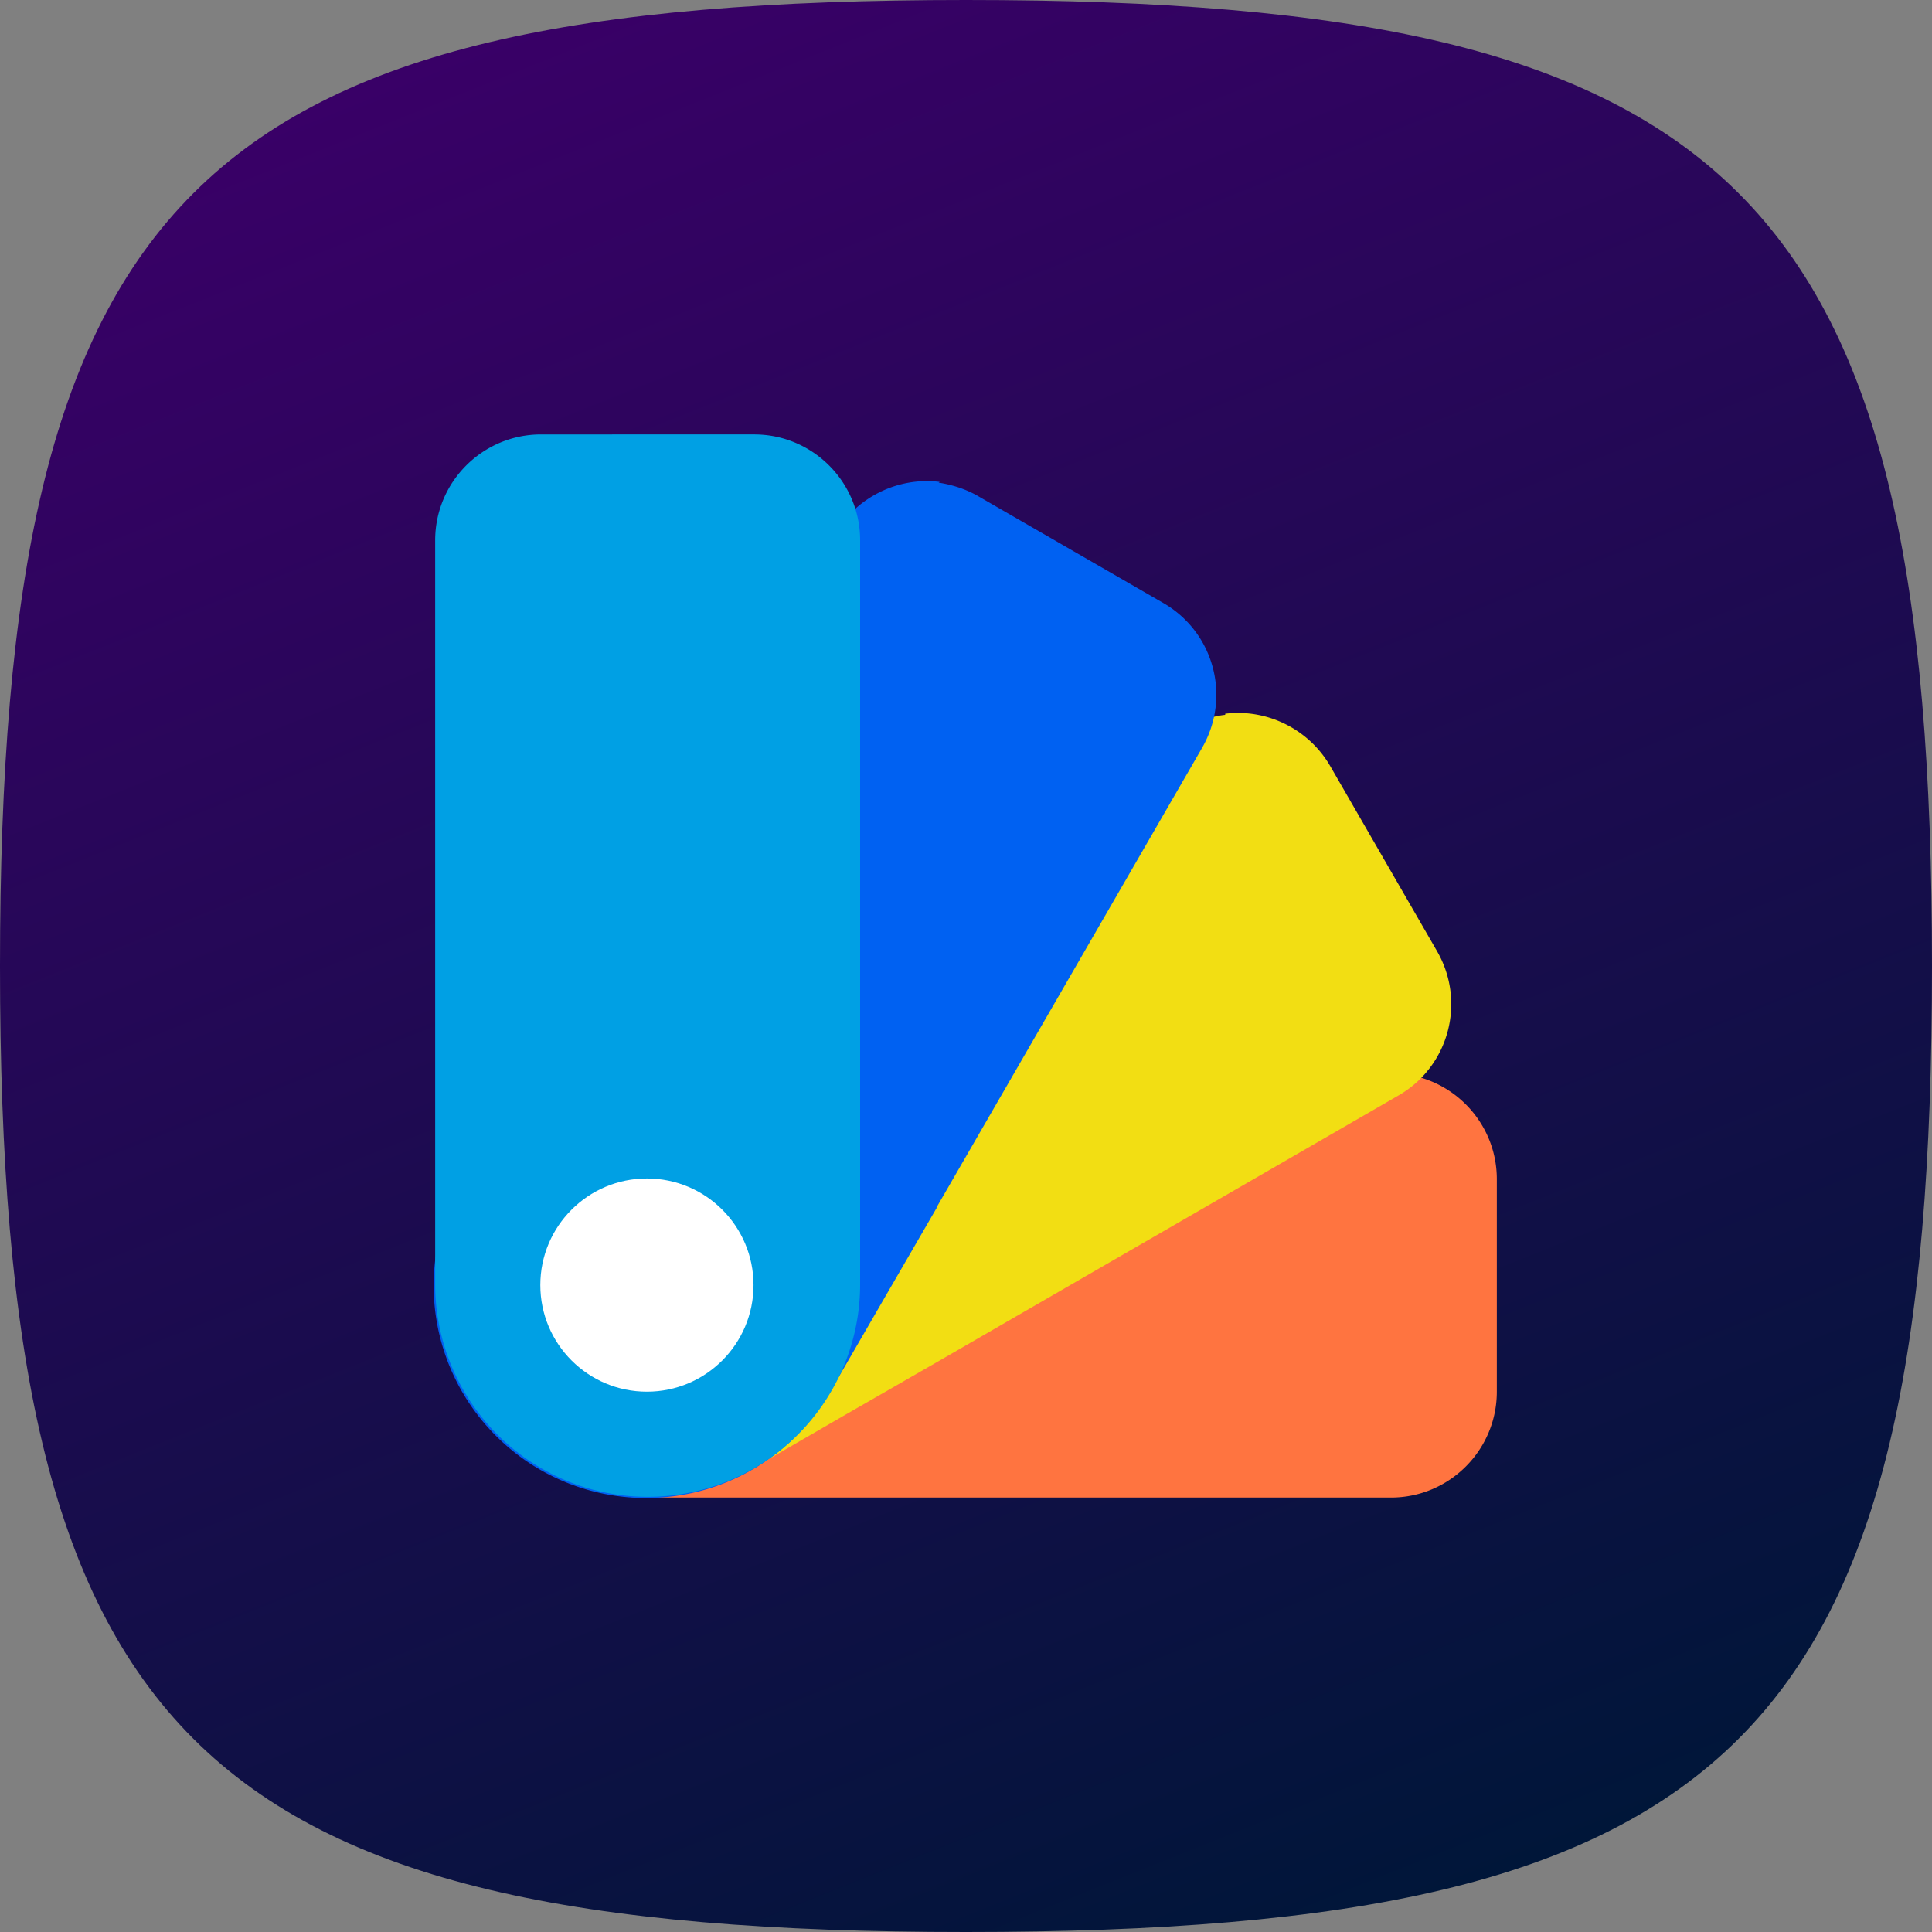 <?xml version="1.0" encoding="UTF-8" standalone="no"?>
<svg xmlns:dc="http://purl.org/dc/elements/1.1/" xmlns:cc="http://creativecommons.org/ns#" xmlns:rdf="http://www.w3.org/1999/02/22-rdf-syntax-ns#"
    xmlns="http://www.w3.org/2000/svg" xmlns:xlink="http://www.w3.org/1999/xlink" xmlns:sodipodi="http://sodipodi.sourceforge.net/DTD/sodipodi-0.dtd"
    xmlns:inkscape="http://www.inkscape.org/namespaces/inkscape" inkscape:export-ydpi="2457"
    inkscape:export-xdpi="2457" inkscape:export-filename="/media/leo/posidon/AndroidStuff/posidonLauncher/icons.svg.png"
    sodipodi:docname="substratum.svg" inkscape:version="1.0 (4035a4fb49, 2020-05-01)" id="svg8"
    version="1.1" viewBox="0 0 2.646 2.646" height="10" width="10">
  <rect x="0" y="0" width="2.646" height="2.646" fill="#808080" stroke="none"/>
  <sodipodi:namedview
     id="base"
     pagecolor="#ffffff"
     bordercolor="#666666"
     borderopacity="1.0"
     inkscape:pageopacity="0.0"
     inkscape:pageshadow="2"
     inkscape:zoom="30.315789"
     inkscape:cx="9.6335735"
     inkscape:cy="8.7928256"
     inkscape:document-units="mm"
     inkscape:current-layer="layer1"
     showgrid="true"
     inkscape:window-width="1567"
     inkscape:window-height="979"
     inkscape:window-x="993"
     inkscape:window-y="0"
     inkscape:window-maximized="0"
     inkscape:snap-global="true"
     inkscape:snap-bbox="true"
     inkscape:bbox-nodes="true"
     inkscape:snap-grids="true"
     inkscape:object-paths="false"
     inkscape:snap-intersection-paths="false"
     inkscape:snap-smooth-nodes="true"
     inkscape:bbox-paths="true"
     inkscape:snap-bbox-edge-midpoints="true"
     inkscape:snap-bbox-midpoints="true"
     showguides="false"
     inkscape:snap-nodes="true"
     inkscape:snap-to-guides="true"
     inkscape:lockguides="false"
     inkscape:guide-bbox="true"
     inkscape:snap-midpoints="false"
     inkscape:snap-text-baseline="false"
     inkscape:snap-page="false"
     units="px"
     inkscape:object-nodes="true"
     inkscape:document-rotation="0">
    <inkscape:grid
       empopacity="0.208"
       empcolor="#1e1e1e"
       opacity="0.035"
       color="#171717"
       empspacing="10"
       spacingy="0.026"
       spacingx="0.026"
       type="xygrid"
       id="grid815" />
    <sodipodi:guide
       position="2.22,59.928"
       orientation="0,1"
       id="guide1580"
       inkscape:locked="false" />
  </sodipodi:namedview>
  <defs
     id="defs2">
    <linearGradient
       id="linearGradient1059"
       inkscape:collect="always">
      <stop
         id="stop1055"
         offset="0"
         style="stop-color:#ffffff;stop-opacity:1;" />
      <stop
         id="stop1057"
         offset="1"
         style="stop-color:#3cbcff;stop-opacity:0" />
    </linearGradient>
    <linearGradient
       inkscape:collect="always"
       id="linearGradient13665">
      <stop
         style="stop-color:#da974a;stop-opacity:1"
         offset="0"
         id="stop13661" />
      <stop
         style="stop-color:#fcf0e3;stop-opacity:1"
         offset="1"
         id="stop13663" />
    </linearGradient>
    <linearGradient
       inkscape:collect="always"
       id="linearGradient1632">
      <stop
         style="stop-color:#390067;stop-opacity:1"
         offset="0"
         id="stop1628" />
      <stop
         style="stop-color:#001639;stop-opacity:1"
         offset="1"
         id="stop1630" />
    </linearGradient>
    <linearGradient
       id="linearGradient9490"
       inkscape:collect="always">
      <stop
         id="stop9486"
         offset="0"
         style="stop-color:#000000;stop-opacity:1;" />
      <stop
         id="stop9488"
         offset="1"
         style="stop-color:#000000;stop-opacity:0;" />
    </linearGradient>
    <linearGradient
       id="linearGradient1581"
       inkscape:collect="always">
      <stop
         id="stop1577"
         offset="0"
         style="stop-color:#ffffff;stop-opacity:1;" />
      <stop
         id="stop1579"
         offset="1"
         style="stop-color:#ffffff;stop-opacity:0.173" />
    </linearGradient>
    <linearGradient
       id="linearGradient1317"
       inkscape:collect="always">
      <stop
         id="stop1313"
         offset="0"
         style="stop-color:#000000;stop-opacity:1;" />
      <stop
         id="stop1315"
         offset="1"
         style="stop-color:#000000;stop-opacity:0;" />
    </linearGradient>
    <linearGradient
       id="linearGradient1212"
       inkscape:collect="always">
      <stop
         id="stop1208"
         offset="0"
         style="stop-color:#ad05ff;stop-opacity:1" />
      <stop
         id="stop1210"
         offset="1"
         style="stop-color:#6320ff;stop-opacity:1" />
    </linearGradient>
    <linearGradient
       inkscape:collect="always"
       id="linearGradient1361">
      <stop
         style="stop-color:#ffe310;stop-opacity:1"
         offset="0"
         id="stop1357" />
      <stop
         style="stop-color:#f400d3;stop-opacity:1"
         offset="1"
         id="stop1359" />
    </linearGradient>
    <linearGradient
       id="linearGradient820"
       inkscape:collect="always">
      <stop
         id="stop816"
         offset="0"
         style="stop-color:#ffaa00;stop-opacity:1" />
      <stop
         id="stop818"
         offset="1"
         style="stop-color:#aa00aa;stop-opacity:1" />
    </linearGradient>
    <radialGradient
       gradientUnits="userSpaceOnUse"
       gradientTransform="matrix(7.559,0,0,7.559,-1.625,-1105.98)"
       r="1.323"
       fy="292.684"
       fx="0.347"
       cy="292.684"
       cx="0.347"
       id="radialGradient824"
       xlink:href="#linearGradient820"
       inkscape:collect="always" />
    <linearGradient
       inkscape:collect="always"
       id="linearGradient1058">
      <stop
         style="stop-color:#ffffff;stop-opacity:1;"
         offset="0"
         id="stop1054" />
      <stop
         style="stop-color:#ffffff;stop-opacity:0;"
         offset="1"
         id="stop1056" />
    </linearGradient>
    <linearGradient
       id="linearGradient867"
       inkscape:collect="always">
      <stop
         id="stop863"
         offset="0"
         style="stop-color:#ff5555;stop-opacity:1" />
      <stop
         id="stop865"
         offset="1"
         style="stop-color:#ff0088;stop-opacity:1" />
    </linearGradient>
    <linearGradient
       inkscape:collect="always"
       xlink:href="#linearGradient1058"
       id="linearGradient1060"
       x1="84.005"
       y1="132.032"
       x2="87.18"
       y2="132.032"
       gradientUnits="userSpaceOnUse" />
    <linearGradient
       inkscape:collect="always"
       xlink:href="#linearGradient867"
       id="linearGradient895"
       gradientUnits="userSpaceOnUse"
       x1="84.005"
       y1="132.032"
       x2="87.18"
       y2="132.032"
       gradientTransform="matrix(-0.914,0.951,-0.755,-0.308,263.489,87.1)" />
    <filter
       id="filter1127"
       style="color-interpolation-filters:sRGB"
       inkscape:label="Aluminium"
       inkscape:menu-tooltip="Aluminium effect with sharp brushed reflections"
       inkscape:menu="Non-realistic 3D Shaders"
       height="1.5"
       y="-0.25"
       width="1.5"
       x="-0.25">
      <feGaussianBlur
         id="feGaussianBlur1107"
         in="SourceGraphic"
         stdDeviation="5"
         result="result8" />
      <feComposite
         id="feComposite1109"
         result="result22"
         in2="SourceGraphic"
         operator="xor" />
      <feComposite
         k4="0"
         k3="0"
         k1="0"
         id="feComposite1111"
         in="result22"
         in2="result22"
         result="result20"
         operator="arithmetic"
         k2="1" />
      <feComposite
         id="feComposite1113"
         result="result6"
         operator="over"
         in="result20"
         in2="result22" />
      <feOffset
         id="feOffset1115"
         result="result21"
         in="result6" />
      <feDisplacementMap
         id="feDisplacementMap1117"
         in="result21"
         xChannelSelector="A"
         yChannelSelector="A"
         scale="100"
         result="result4"
         in2="result20" />
      <feComposite
         k4="0"
         k2="0"
         id="feComposite1119"
         in="result4"
         k3="0.5"
         result="fbSourceGraphic"
         operator="arithmetic"
         k1="1"
         in2="SourceGraphic" />
      <feComposite
         id="feComposite1121"
         in="fbSourceGraphic"
         operator="in"
         result="result12"
         in2="result4" />
      <feComposite
         id="feComposite1123"
         result="result18"
         operator="in"
         in2="SourceGraphic" />
      <feComposite
         id="feComposite1125"
         in="result18"
         operator="in"
         in2="SourceGraphic"
         result="result19" />
    </filter>
    <filter
       id="filter1149"
       style="color-interpolation-filters:sRGB"
       inkscape:label="Aluminium"
       inkscape:menu-tooltip="Aluminium effect with sharp brushed reflections"
       inkscape:menu="Non-realistic 3D Shaders"
       height="1.5"
       y="-0.25"
       width="1.5"
       x="-0.25">
      <feGaussianBlur
         id="feGaussianBlur1129"
         in="SourceGraphic"
         stdDeviation="5"
         result="result8" />
      <feComposite
         id="feComposite1131"
         result="result22"
         in2="SourceGraphic"
         operator="xor" />
      <feComposite
         k4="0"
         k3="0"
         k1="0"
         id="feComposite1133"
         in="result22"
         in2="result22"
         result="result20"
         operator="arithmetic"
         k2="1" />
      <feComposite
         id="feComposite1135"
         result="result6"
         operator="over"
         in="result20"
         in2="result22" />
      <feOffset
         id="feOffset1137"
         result="result21"
         in="result6" />
      <feDisplacementMap
         id="feDisplacementMap1139"
         in="result21"
         xChannelSelector="A"
         yChannelSelector="A"
         scale="100"
         result="result4"
         in2="result20" />
      <feComposite
         k4="0"
         k2="0"
         id="feComposite1141"
         in="result4"
         k3="0.5"
         result="fbSourceGraphic"
         operator="arithmetic"
         k1="1"
         in2="SourceGraphic" />
      <feComposite
         id="feComposite1143"
         in="fbSourceGraphic"
         operator="in"
         result="result12"
         in2="result4" />
      <feComposite
         id="feComposite1145"
         result="result18"
         operator="in"
         in2="SourceGraphic" />
      <feComposite
         id="feComposite1147"
         in="result18"
         operator="in"
         in2="SourceGraphic"
         result="result19" />
    </filter>
    <linearGradient
       gradientTransform="matrix(1,0,0,0.6,0.132,118.402)"
       gradientUnits="userSpaceOnUse"
       y2="297.22"
       x2="5.424"
       y1="296.339"
       x1="5.424"
       id="linearGradient1153"
       xlink:href="#linearGradient1058"
       inkscape:collect="always" />
    <clipPath
       clipPathUnits="userSpaceOnUse"
       id="clipPath1539">
      <path
         d="M 0,0 H 3489 V 4735 H 0 Z"
         id="path1537"
         inkscape:connector-curvature="0" />
    </clipPath>
    <clipPath
       clipPathUnits="userSpaceOnUse"
       id="clipPath1545">
      <path
         d="m 3489.02,2914.3 c 0,126.22 -11.32,247.6 -32.37,364.11 H 1780.11 v -688.58 h 958.03 c -41.27,-222.51 -166.69,-411.05 -355.21,-537.27 v -446.65 h 575.29 c 336.61,309.91 530.8,766.26 530.8,1308.39 z"
         id="path1543"
         inkscape:connector-curvature="0"
         style="clip-rule:evenodd" />
    </clipPath>
    <clipPath
       clipPathUnits="userSpaceOnUse"
       id="clipPath1555">
      <path
         d="m 1780.11,1174.64 c 480.63,0 883.59,159.4 1178.11,431.27 l -575.29,446.65 c -159.41,-106.81 -363.31,-169.92 -602.82,-169.92 -463.64,0 -856.075,313.14 -996.051,733.9 H 189.34 v -461.22 c 292.906,-581.78 894.9,-980.68 1590.77,-980.68 z"
         id="path1553"
         inkscape:connector-curvature="0"
         style="clip-rule:evenodd" />
    </clipPath>
    <clipPath
       clipPathUnits="userSpaceOnUse"
       id="clipPath1565">
      <path
         d="m 784.059,2616.54 c -35.61,106.8 -55.836,220.89 -55.836,338.22 0,117.32 20.226,231.41 55.836,338.22 v 461.2 H 189.34 C 68.773,3513.87 0,3242 0,2954.76 0,2667.51 68.773,2395.63 189.34,2155.32 Z"
         id="path1563"
         inkscape:connector-curvature="0"
         style="clip-rule:evenodd" />
    </clipPath>
    <clipPath
       clipPathUnits="userSpaceOnUse"
       id="clipPath1575">
      <path
         d="m 1780.11,4026.87 c 261.35,0 496.01,-89.82 680.49,-266.21 l 510.57,510.57 c -308.29,287.24 -711.24,463.64 -1191.06,463.64 -695.87,0 -1297.864,-398.91 -1590.77,-980.69 l 594.719,-461.2 c 139.976,420.75 532.411,733.89 996.051,733.89 z"
         id="path1573"
         inkscape:connector-curvature="0"
         style="clip-rule:evenodd" />
    </clipPath>
    <radialGradient
       r="1.125"
       fy="292.809"
       fx="4.388"
       cy="292.809"
       cx="4.388"
       gradientTransform="matrix(2.353,0,0,2.353,-5.826,-395.889)"
       gradientUnits="userSpaceOnUse"
       id="radialGradient1396"
       xlink:href="#linearGradient1361"
       inkscape:collect="always" />
    <linearGradient
       gradientTransform="matrix(3.78,0,0,3.78,-15,-2.6225293e-4)"
       gradientUnits="userSpaceOnUse"
       y2="233.5"
       x2="6.35"
       y1="232.177"
       x1="5.292"
       id="linearGradient1319"
       xlink:href="#linearGradient1317"
       inkscape:collect="always" />
    <radialGradient
       gradientTransform="matrix(0,2,-2,0,549.845,274.275)"
       gradientUnits="userSpaceOnUse"
       r="1.323"
       fy="274.922"
       fx="0.118"
       cy="274.922"
       cx="0.118"
       id="radialGradient1565"
       xlink:href="#linearGradient1581"
       inkscape:collect="always" />
    <linearGradient
       gradientUnits="userSpaceOnUse"
       y2="1048.52"
       x2="11"
       y1="1039.52"
       x1="3"
       id="linearGradient9492"
       xlink:href="#linearGradient9490"
       inkscape:collect="always" />
    <linearGradient
       y2="1048.52"
       x2="11"
       y1="1039.52"
       x1="3"
       gradientUnits="userSpaceOnUse"
       id="linearGradient9497"
       xlink:href="#linearGradient9490"
       inkscape:collect="always" />
    <linearGradient
       y2="1048.52"
       x2="11"
       y1="1039.52"
       x1="3"
       gradientUnits="userSpaceOnUse"
       id="linearGradient9500"
       xlink:href="#linearGradient9490"
       inkscape:collect="always" />
    <radialGradient
       gradientUnits="userSpaceOnUse"
       gradientTransform="matrix(0,2,-2,0,354.558,167.354)"
       r="1.323"
       fy="175.292"
       fx="3.969"
       cy="175.292"
       cx="3.969"
       id="radialGradient1552"
       xlink:href="#linearGradient1058"
       inkscape:collect="always" />
    <radialGradient
       gradientUnits="userSpaceOnUse"
       gradientTransform="matrix(0,2,-2,0,265.652,132.694)"
       r="1.323"
       fy="131.371"
       fx="-1.2882639e-07"
       cy="131.371"
       cx="-1.2882639e-07"
       id="radialGradient2013"
       xlink:href="#linearGradient1058"
       inkscape:collect="always" />
    <linearGradient
       gradientTransform="translate(0,-3.175)"
       y2="-9.525"
       x2="232.177"
       y1="-7.408"
       x1="232.177"
       gradientUnits="userSpaceOnUse"
       id="linearGradient8422"
       xlink:href="#linearGradient1212"
       inkscape:collect="always" />
    <radialGradient
       gradientUnits="userSpaceOnUse"
       gradientTransform="matrix(-4.2285147e-6,2,-2,-4.2285166e-6,238.136,119.465)"
       r="1.323"
       fy="119.068"
       fx="-0.132"
       cy="119.068"
       cx="-0.132"
       id="radialGradient8595"
       xlink:href="#linearGradient1058"
       inkscape:collect="always" />
    <radialGradient
       r="1.323"
       fy="216.964"
       fx="0.661"
       cy="216.964"
       cx="0.661"
       gradientTransform="matrix(0,2,-2,0,437.102,213.656)"
       gradientUnits="userSpaceOnUse"
       id="radialGradient1475"
       xlink:href="#linearGradient1058"
       inkscape:collect="always" />
    <linearGradient
       gradientUnits="userSpaceOnUse"
       y2="117.612"
       x2="2.381"
       y1="115.496"
       x1="0.265"
       id="linearGradient1626"
       xlink:href="#linearGradient1632"
       inkscape:collect="always" />
    <radialGradient
       gradientTransform="matrix(0,2,-2,0,230.462,115.231)"
       gradientUnits="userSpaceOnUse"
       r="1.323"
       fy="115.231"
       fx="-1.4210855e-14"
       cy="115.231"
       cx="-1.4210855e-14"
       id="radialGradient1636"
       xlink:href="#linearGradient1058"
       inkscape:collect="always" />
    <linearGradient
       y2="133.487"
       x2="2.381"
       y1="131.371"
       x1="0.265"
       gradientUnits="userSpaceOnUse"
       id="linearGradient1532"
       xlink:href="#linearGradient1212"
       inkscape:collect="always" />
    <radialGradient
       r="1.323"
       fy="131.106"
       fx="-1.4414062e-05"
       cy="131.106"
       cx="-1.4414062e-05"
       gradientTransform="matrix(0,2,-2,0,262.213,131.106)"
       gradientUnits="userSpaceOnUse"
       id="radialGradient1535"
       xlink:href="#linearGradient1581"
       inkscape:collect="always" />
    <linearGradient
       gradientTransform="translate(-3.704)"
       y2="217.89"
       x2="10.054"
       y1="216.037"
       x1="8.731"
       gradientUnits="userSpaceOnUse"
       id="linearGradient2045"
       xlink:href="#linearGradient1212"
       inkscape:collect="always" />
    <linearGradient
       y2="209.688"
       x2="2.646"
       y1="207.042"
       x1="3.6766665e-05"
       gradientTransform="translate(5.0175617e-4,73.554)"
       gradientUnits="userSpaceOnUse"
       id="linearGradient2064"
       xlink:href="#linearGradient1058"
       inkscape:collect="always" />
    <radialGradient
       r="3"
       fy="1054.514"
       fx="17"
       cy="1054.514"
       cx="17"
       gradientTransform="matrix(0,0.53,-0.529,0,562.82,269.835)"
       gradientUnits="userSpaceOnUse"
       id="radialGradient2079"
       xlink:href="#linearGradient1058"
       inkscape:collect="always" />
    <radialGradient
       r="1.323"
       fy="195.135"
       fx="-2.0117186e-06"
       cy="195.135"
       cx="-2.0117186e-06"
       gradientTransform="matrix(0,2,-2,0,396.092,195.135)"
       gradientUnits="userSpaceOnUse"
       id="radialGradient2193"
       xlink:href="#linearGradient1058"
       inkscape:collect="always" />
    <linearGradient
       y2="233.5"
       x2="6.35"
       y1="232.177"
       x1="5.292"
       gradientTransform="matrix(3.78,0,0,3.78,-15,-2.6225293e-4)"
       gradientUnits="userSpaceOnUse"
       id="linearGradient2085"
       xlink:href="#linearGradient1317"
       inkscape:collect="always" />
    <linearGradient
       gradientTransform="matrix(2.519,0,0,2.519,26.667,197.876)"
       y2="161.401"
       x2="2.911"
       y1="155.051"
       x1="0.926"
       gradientUnits="userSpaceOnUse"
       id="linearGradient2165"
       xlink:href="#linearGradient1361"
       inkscape:collect="always" />
    <linearGradient
       inkscape:collect="always"
       xlink:href="#linearGradient13665"
       id="linearGradient13659"
       x1="27.912"
       y1="589.52"
       x2="36.172"
       y2="597.913"
       gradientUnits="userSpaceOnUse" />
    <clipPath
       clipPathUnits="userSpaceOnUse"
       id="clipPath13774">
      <path
         style="opacity:1;fill:#262626;fill-opacity:1;stroke:none;stroke-width:0.452"
         d="m 2.301,109.11 c 0.452,0.782 0.369,1.091 -0.413,1.543 -0.782,0.452 -1.091,0.369 -1.543,-0.413 -0.452,-0.783 -0.369,-1.091 0.413,-1.543 0.783,-0.452 1.091,-0.369 1.543,0.413 z"
         id="path13776"
         inkscape:connector-curvature="0"
         sodipodi:nodetypes="ccccc"
         inkscape:export-filename="/home/leo/Documents/posidonicons/app/src/main/res/drawable-xhdpi/iconback.png"
         inkscape:export-xdpi="2457.6404"
         inkscape:export-ydpi="2457.6404" />
    </clipPath>
    <radialGradient
       inkscape:collect="always"
       xlink:href="#linearGradient1059"
       id="radialGradient2706"
       cx="16.792"
       cy="926.742"
       fx="16.792"
       fy="926.742"
       r="5"
       gradientUnits="userSpaceOnUse"
       gradientTransform="matrix(0.085,-0.318,0.317,0.085,-293.816,222.961)" />
    <filter
       inkscape:collect="always"
       style="color-interpolation-filters:sRGB"
       id="filter2955"
       x="-0.084"
       width="1.168"
       y="-0.084"
       height="1.168">
      <feGaussianBlur
         inkscape:collect="always"
         stdDeviation="0.35"
         id="feGaussianBlur2957" />
    </filter>
    <clipPath
       clipPathUnits="userSpaceOnUse"
       id="clipPath3059">
      <g
         id="use3061"
         inkscape:label="Clip">
        <path
           id="path3063"
           style="opacity:1;fill:#1c0912;fill-opacity:1;stroke:none;stroke-width:2;filter:url(#filter2955)"
           d="m -7,0 c -4,3.7795276e-5 -5,1 -5,5 0,4 1,5 5,5 4,-3.78e-5 5,-1 5,-5 C -2,1 -3,3.7795276e-5 -7,0 Z m 0.199,2 a 3,3 0 0 1 3,3 3,3 0 0 1 -3,3 H -9.199 C -9.532,8 -9.801,7.733 -9.801,7.4 V 5 a 3,3 0 0 1 3,-3 z"
           transform="matrix(0.265,0,0,0.265,-0.582,295.042)"
           clip-path="none"
           mask="none" />
        <g
           transform="translate(-0.317,-0.265)"
           id="g3067"
           inkscape:label="Clip">
          <path
             inkscape:connector-curvature="0"
             style="fill:#d5d5d5;fill-opacity:1;stroke:none;stroke-width:0.12;stroke-linecap:round;stroke-linejoin:round;stroke-miterlimit:4;stroke-dasharray:none;stroke-opacity:1;paint-order:markers stroke fill"
             d="m -1.799,294.883 a 0.794,0.794 0 0 0 -0.794,0.794 v 0.635 c 0,0.088 0.071,0.159 0.159,0.159 h 0.635 a 0.794,0.794 0 0 0 0.794,-0.794 0.794,0.794 0 0 0 -0.794,-0.794 z"
             id="path3065" />
        </g>
      </g>
    </clipPath>
    <radialGradient
       inkscape:collect="always"
       xlink:href="#linearGradient1059"
       id="radialGradient3756"
       gradientUnits="userSpaceOnUse"
       gradientTransform="matrix(0,0.423,-0.423,0,398.56,289.892)"
       cx="11.167"
       cy="933.353"
       fx="11.167"
       fy="933.353"
       r="5" />
    <linearGradient
       inkscape:collect="always"
       xlink:href="#linearGradient1632"
       id="linearGradient1343"
       x1="0.794"
       y1="294.354"
       x2="1.852"
       y2="297"
       gradientUnits="userSpaceOnUse" />
    <linearGradient
       gradientTransform="translate(0)"
       y2="297"
       x2="1.852"
       y1="294.354"
       x1="0.794"
       gradientUnits="userSpaceOnUse"
       id="linearGradient1034"
       xlink:href="#linearGradient1632"
       inkscape:collect="always" />
  </defs>
  <g
     transform="translate(0,-294.354)"
     id="layer1"
     inkscape:groupmode="layer"
     inkscape:label="Layer 1">
    <g
       transform="matrix(0.1,0,0,0.143,7.276,245.821)"
       id="g2608"
       style="fill:#3e3e3e;fill-opacity:1" />
    <circle
       r="0"
       inkscape:export-ydpi="2457"
       inkscape:export-xdpi="2457"
       inkscape:export-filename="/home/leo/Documents/posidonicons/app/src/main/res/drawable-nodpi/camera.png"
       transform="scale(-1,1)"
       cy="287.7"
       cx="-1.323"
       id="circle865"
       style="opacity:1;fill:#fafafa;fill-opacity:1;stroke-width:0.397" />
    <g
       id="g1972" />
    <g
       transform="matrix(0.857,0,0,0.857,11.982,100.222)"
       id="g1443" />
    <g
       id="g1457"
       transform="translate(-15.875,3.2798449e-5)" />
    <g
       transform="matrix(1.134,0,0,1.143,-0.662,-39.433)"
       id="g1639" />
    <g
       style="fill:#ffffff;fill-opacity:1"
       transform="rotate(-45,8.403,167.451)"
       id="g1234" />
    <g
       transform="rotate(-45,-0.661,248.874)"
       id="g5033"
       style="fill:#00aa5f;fill-opacity:1" />
    <g
       transform="translate(1.5897133e-6)"
       inkscape:export-ydpi="2457"
       inkscape:export-xdpi="2457"
       inkscape:export-filename="/media/leo/posidon/android/posidonLauncher/app/src/main/res/drawable-nodpi/whatsapp.png"
       id="g5096" />
    <g
       id="g6116"
       transform="matrix(0.857,0,0,0.857,4.158,27.043)"
       style="opacity:1;fill:#000000;fill-opacity:1" />
    <g
       id="g6227" />
    <g
       id="g1267"
       transform="matrix(0.875,0,0,0.875,-3.803,36.409)" />
    <g
       inkscape:export-ydpi="2457"
       inkscape:export-xdpi="2457"
       inkscape:export-filename="/media/leo/posidon/android/posidonLauncher/app/src/main/res/mipmap-nodpi/ic.png"
       transform="translate(3.969,2.4931639e-6)"
       id="g1308" />
    <path
       id="path1014"
       d="M 1.323,294.354 C 0.265,294.354 9.9999999e-8,294.619 9.9999999e-8,295.677 c 0,1.058 0.265,1.323 1.323,1.323 1.058,-10e-6 1.323,-0.265 1.323,-1.323 4e-5,-1.058 -0.265,-1.323 -1.323,-1.323 z"
       style="fill:url(#linearGradient1034);fill-opacity:1;stroke:none;stroke-width:0.529" />
    <path
       d="m 0.872,295.823 a 0.291,0.291 0 0 0 -0.277,0.291 0.291,0.291 0 0 0 0.291,0.291 H 1.031 1.177 1.905 c 0.08,0 0.145,-0.065 0.145,-0.145 v -0.291 c 0,-0.08 -0.065,-0.145 -0.145,-0.145 H 1.177 1.031 0.886 a 0.291,0.291 0 0 0 -0.014,0 z"
       style="fill:#ff7440;fill-opacity:1;stroke-width:0.55;stroke-miterlimit:3.6;stroke-opacity:0.557;paint-order:markers stroke fill"
       id="circle1016" />
    <path
       d="m 1.678,295.333 c -0.019,0.002 -0.037,0.009 -0.055,0.019 l -0.63,0.364 v -5.1e-4 l -0.126,0.073 -0.126,0.072 a 0.291,0.291 0 0 0 -0.107,0.397 0.291,0.291 0 0 0 0.398,0.107 0.291,0.291 0 0 0 0.012,-0.007 l 0.114,-0.066 0.127,-0.073 0.63,-0.364 c 0.07,-0.04 0.093,-0.129 0.053,-0.198 l -0.146,-0.253 c -0.03,-0.052 -0.088,-0.079 -0.144,-0.072 z"
       style="fill:#f2de13;fill-opacity:1;stroke-width:0.55;stroke-miterlimit:3.6;stroke-opacity:0.557;paint-order:markers stroke fill"
       id="circle1020" />
    <path
       d="m 1.287,295.014 c -0.056,-0.007 -0.114,0.02 -0.144,0.072 l -0.364,0.63 -0.073,0.127 -0.073,0.126 a 0.291,0.291 0 0 0 0.107,0.398 0.291,0.291 0 0 0 0.397,-0.107 0.291,0.291 0 0 0 0.007,-0.012 l 0.066,-0.114 0.073,-0.126 h -5.17e-4 l 0.364,-0.63 c 0.04,-0.07 0.016,-0.158 -0.053,-0.198 l -0.253,-0.146 c -0.017,-0.01 -0.036,-0.016 -0.055,-0.019 z"
       style="fill:#0061f2;fill-opacity:1;stroke-width:0.55;stroke-miterlimit:3.6;stroke-opacity:0.557;paint-order:markers stroke fill"
       id="circle1024" />
    <path
       d="m 0.741,294.949 c -0.08,0 -0.145,0.065 -0.145,0.145 v 0.728 0.146 0.145 a 0.291,0.291 0 0 0 0.291,0.291 0.291,0.291 0 0 0 0.291,-0.291 v -0.145 -0.146 -0.728 c 0,-0.08 -0.065,-0.145 -0.145,-0.145 z"
       style="fill:#00a0e4;fill-opacity:1;stroke-width:0.55;stroke-miterlimit:3.6;stroke-opacity:0.557;paint-order:markers stroke fill"
       id="path1028" />
    <circle
       r="0.146"
       cy="296.114"
       cx="0.886"
       id="circle1032"
       style="fill:#ffffff;fill-opacity:1;stroke-width:0.55;stroke-miterlimit:3.6;stroke-opacity:0.557;paint-order:markers stroke fill" />
  </g>
</svg>
